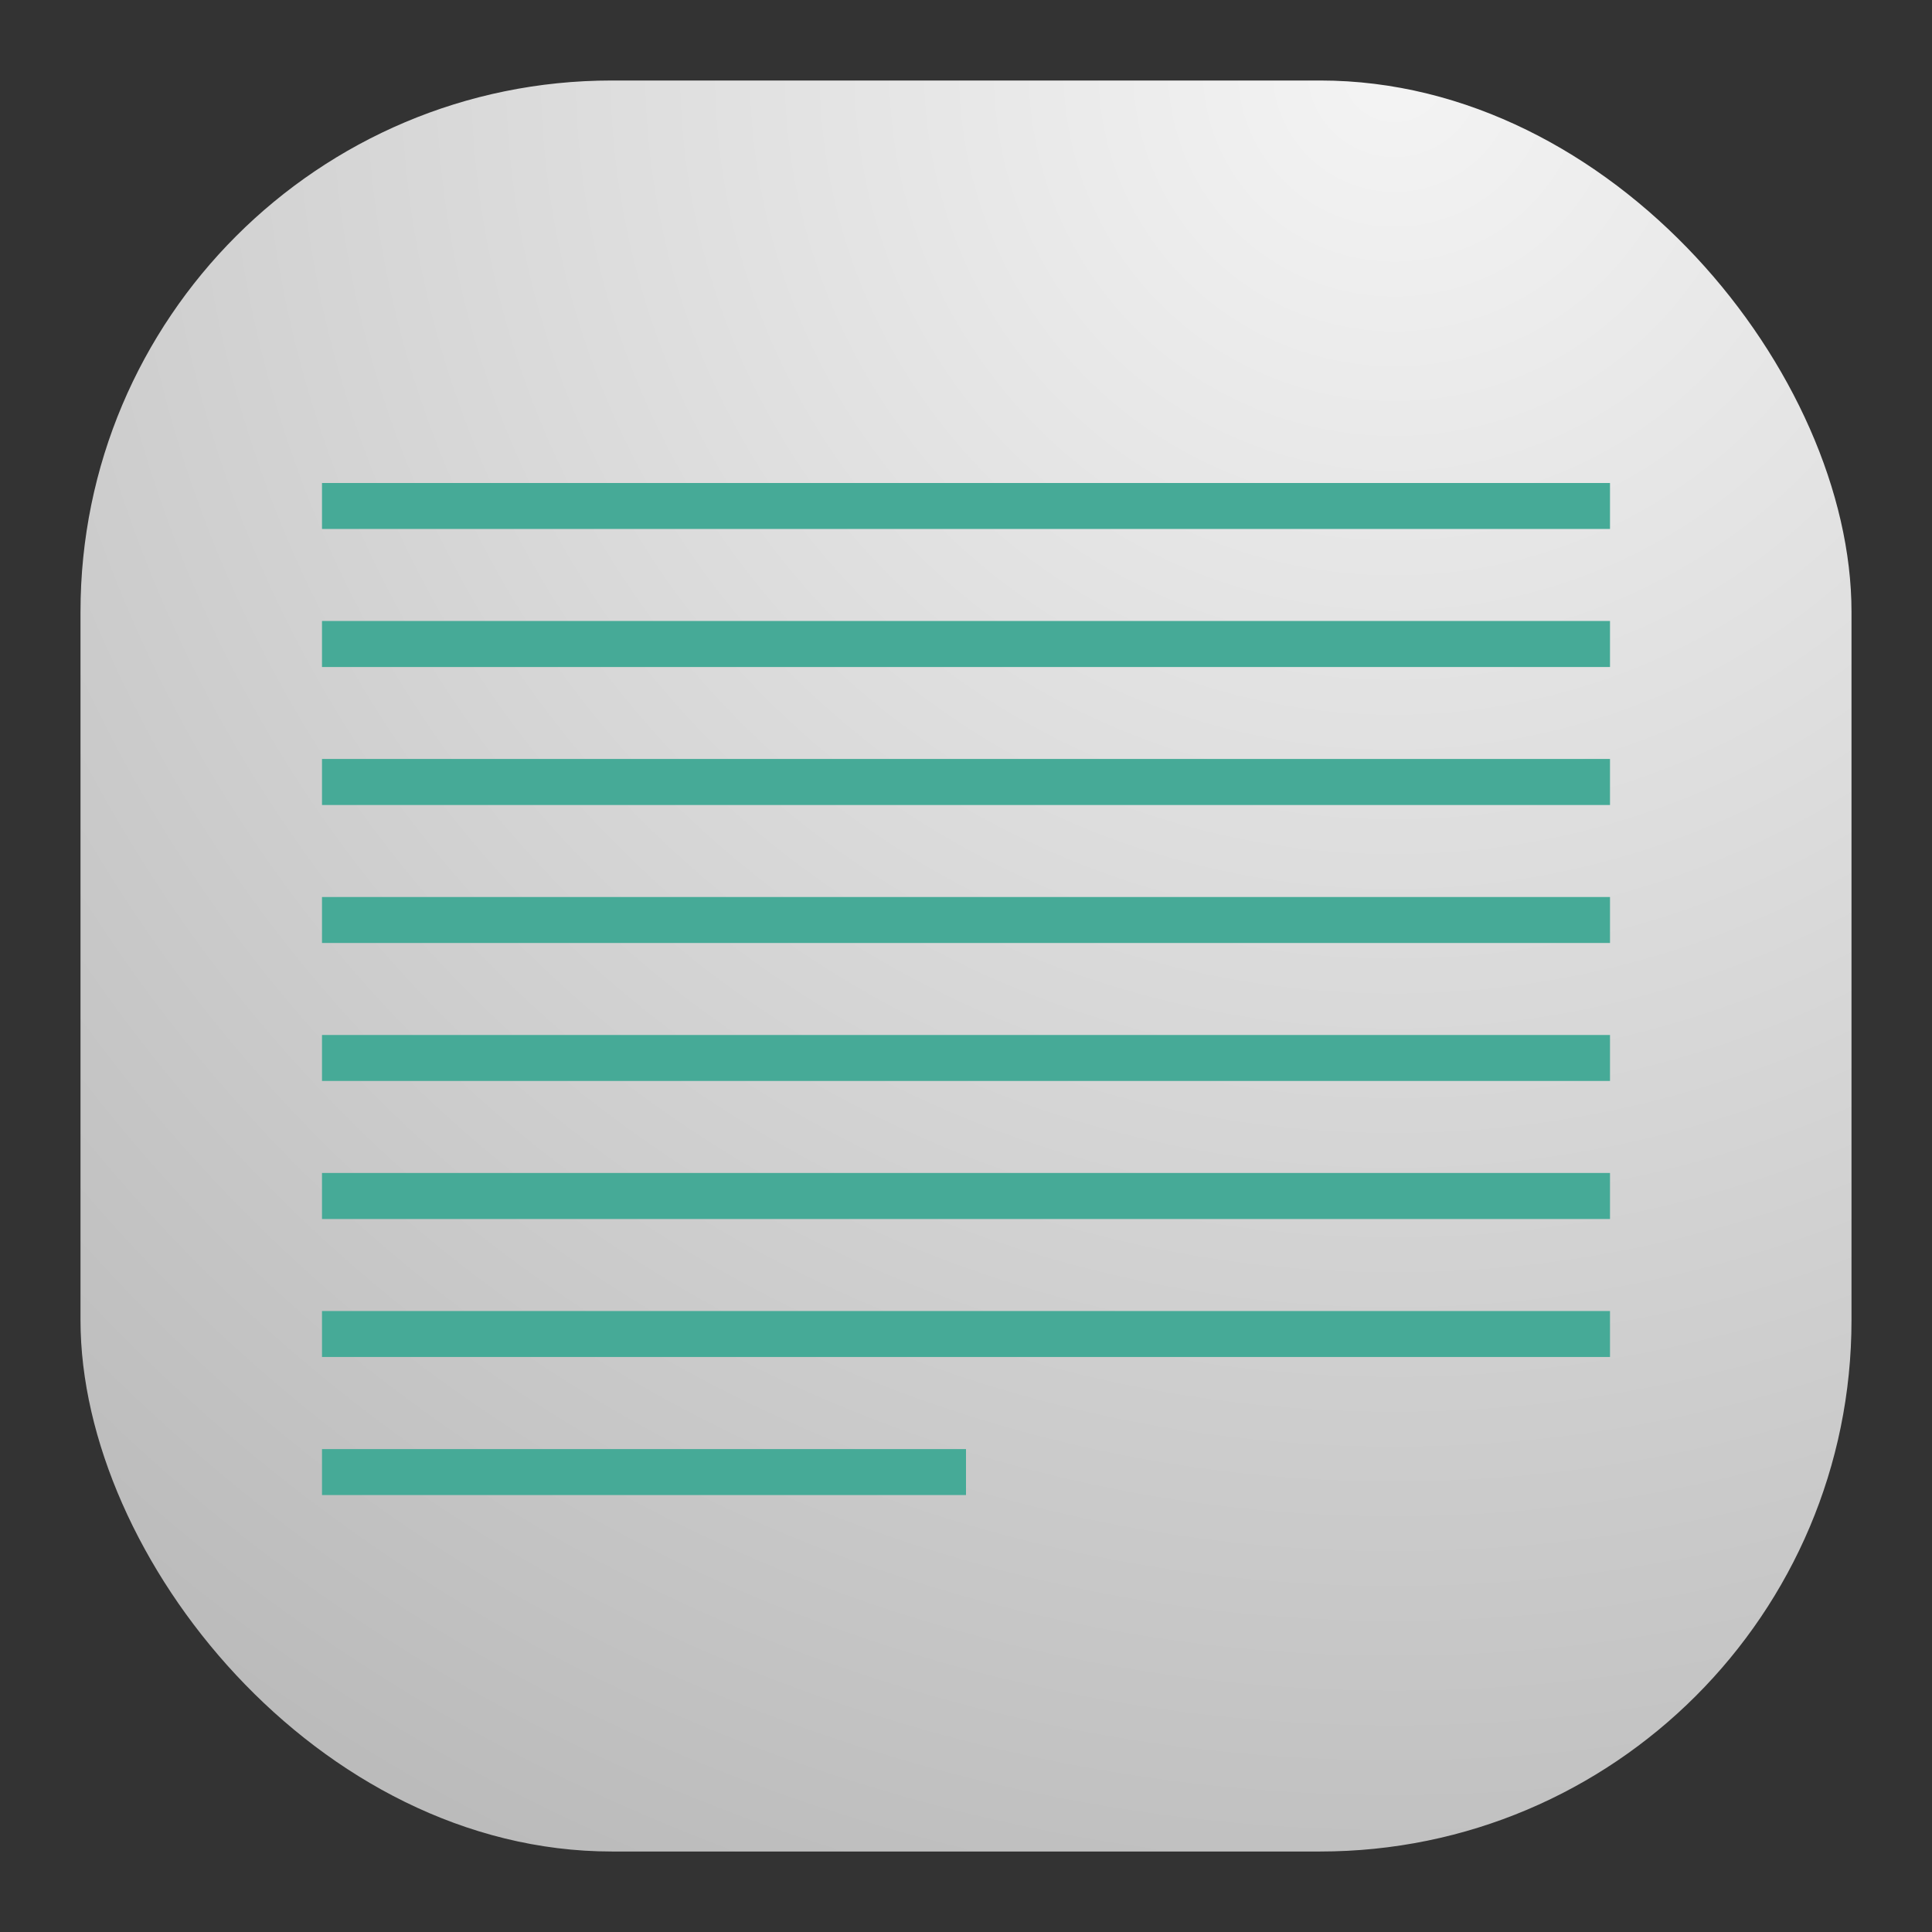 <svg width="24" height="24" viewBox="0 0 24 24" fill="none" xmlns="http://www.w3.org/2000/svg">
<rect x="0" y="0" width="24" height="24" fill="#333333" stroke="none"/>
<rect x="1" y="1" width="22" height="22" rx="6.6" fill="url(#paint0_radial_21_1402)"/>
<path d="M4 12.857H20V13.428H4V12.857Z" fill="#46AA97"/>
<path d="M4 14.571H20V15.143H4V14.571Z" fill="#46AA97"/>
<path d="M4 16.286H20V16.857H4V16.286Z" fill="#46AA97"/>
<path d="M4 18.001H12V18.572H4V18.001Z" fill="#46AA97"/>
<path d="M4 7.714H20V8.286H4V7.714Z" fill="#46AA97"/>
<path d="M4 9.428H20V10H4V9.428Z" fill="#46AA97"/>
<path d="M4 11.143H20V11.714H4V11.143Z" fill="#46AA97"/>
<path d="M4 6H20V6.571H4V6Z" fill="#46AA97"/>
<defs>
<radialGradient id="paint0_radial_21_1402" cx="0" cy="0" r="1" gradientUnits="userSpaceOnUse" gradientTransform="translate(17.5 1) rotate(116.565) scale(24.597)">
<stop stop-color="#F4F4F4"/>
<stop offset="1" stop-color="#BBBBBB"/>
</radialGradient>
</defs>
</svg>
